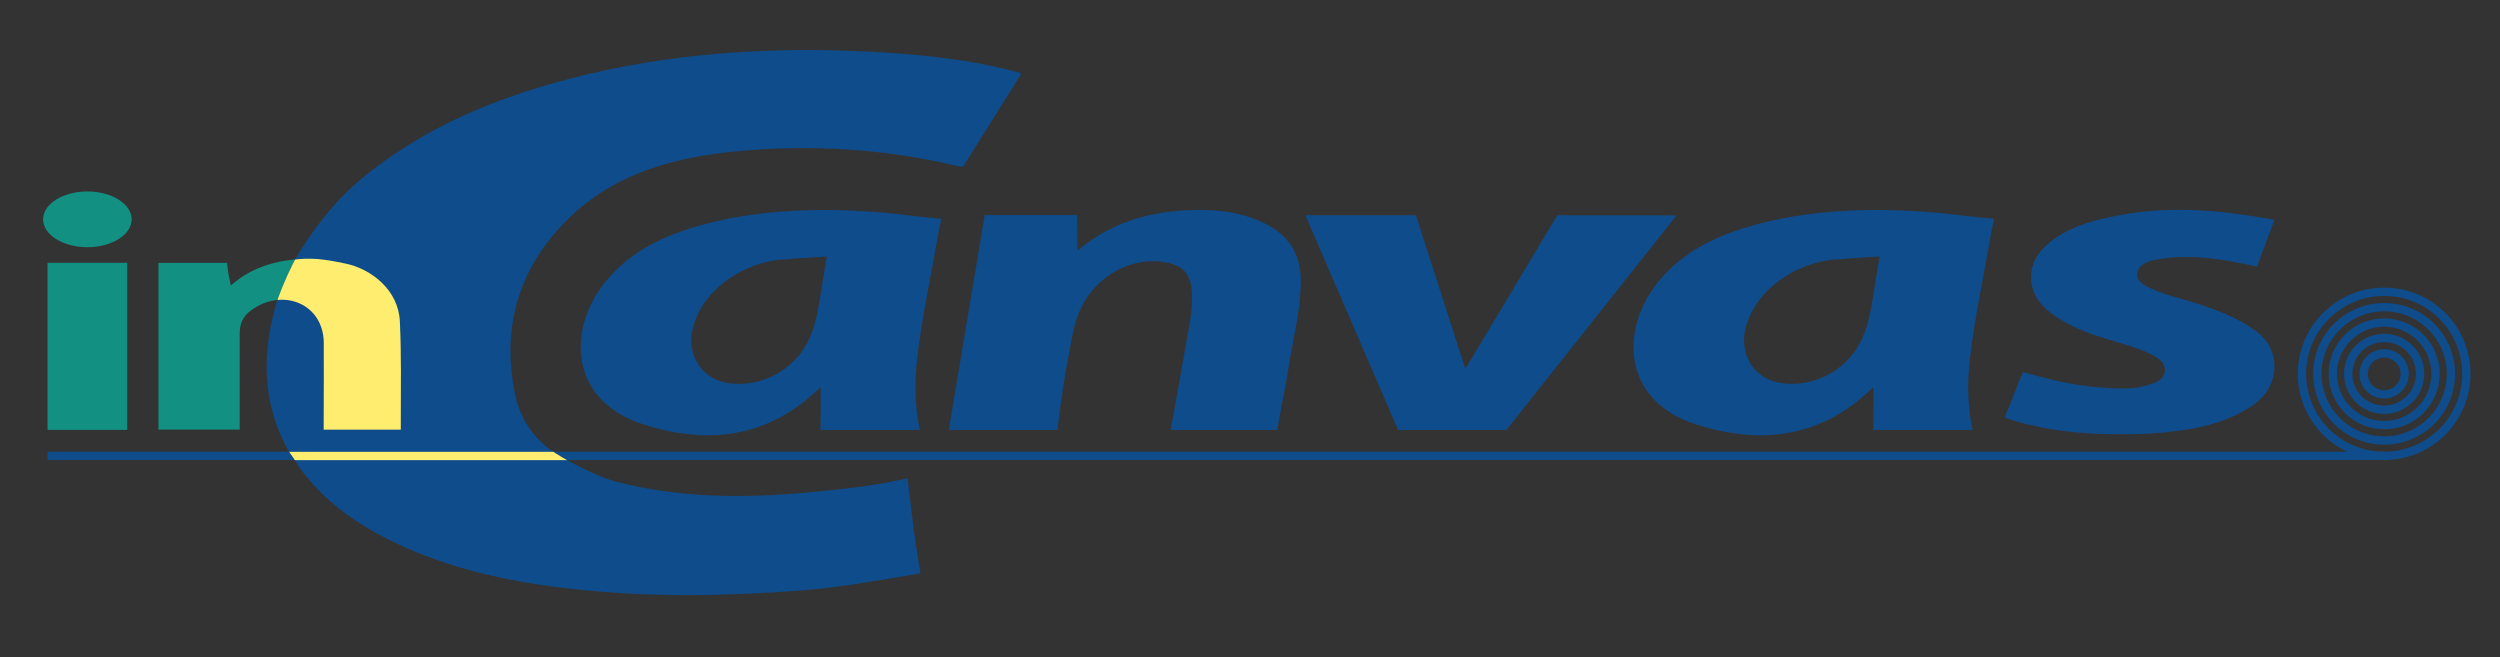 <?xml version="1.0" encoding="utf-8"?>
<!-- Generator: Adobe Illustrator 16.0.4, SVG Export Plug-In . SVG Version: 6.00 Build 0)  -->
<!DOCTYPE svg PUBLIC "-//W3C//DTD SVG 1.1//EN" "http://www.w3.org/Graphics/SVG/1.1/DTD/svg11.dtd">
<svg version="1.1" id="Layer_1" xmlns="http://www.w3.org/2000/svg" xmlns:xlink="http://www.w3.org/1999/xlink" x="0px" y="0px"
	 width="1050px" height="276px" viewBox="0 0 1050 276" enable-background="new 0 0 1050 276" xml:space="preserve">
<rect x="0" y="0" width="1050" height="276" fill="#333333" stroke="none"/>
<path fill-rule="evenodd" clip-rule="evenodd" fill="#0E4C8C" d="M836.437,96.99c0.547-2.668,1.113-5.115,1.113-5.115
	s-8.338-0.71-11.959-1.208c-28.458-3.625-60.128-3.895-87.899,3.599c-15.939,4.3-30.719,11.021-41.365,24.236
	c-15.855,19.679-15.365,49.895,16.383,59.863c26.463,8.311,51.936,6.021,74.106-15.8c0,5.562,0.047,9.997-0.018,14.432
	c-0.01,1.783-0.041,3.565-0.041,3.565h41.73c0,0-0.375-1.766-0.686-3.581c-1.396-8.596-1.465-17.242-0.479-25.894
	C829.393,132.895,833.394,115.021,836.437,96.99z M787.202,121.321c-1.349,8.216-2.363,16.383-6.602,23.774
	c-6.522,11.373-20.074,17.884-33.052,15.717c-11.143-1.861-17.357-12.443-14.238-23.621c4.465-15.995,20.457-25.867,34.967-27.971
	c1.973-0.285,3.983-0.301,4.773-0.357c1.698-0.171,2.194-0.234,2.692-0.27c6.432-0.446,13.682-0.875,13.682-0.875
	S788.337,114.409,787.202,121.321z"/>
<path fill-rule="evenodd" clip-rule="evenodd" fill="#129082" d="M105.357,130.418c-3.236,2.383-4.684,5.305-4.684,9.667
	c0,11.751,0,40.335,0,40.335H66.558v-70.021h28.786c0,0,0.197,1.747,0.38,3.122c0.275,2.075,0.727,3.826,1.236,6.366
	c8.306-7.289,17.743-10.215,28.564-11.084l0.011-0.008c7.164-0.646,13.252,0.555,19.549,1.863
	c10.819,2.25,22.221,11.041,22.854,24.256c0.672,13.99,0.395,27.94,0.395,41.963c0,1.308,0,3.543,0,3.543h-32.39
	c0,0-0.01-3.035,0.001-4.363c0.082-10.662,0.036-21.324,0.036-31.987C135.979,127.748,118.938,120.421,105.357,130.418
	C102.122,132.801,108.771,127.905,105.357,130.418z"/>
<path fill-rule="evenodd" clip-rule="evenodd" fill="#0E4C8C" d="M125.259,106.688c9.075-14.552,17.856-24.866,29.796-34.246
	c22.638-17.785,48.414-29.183,75.927-37.108c42.195-12.154,85.313-15.657,128.958-13.866c21.95,0.9,43.829,2.875,65.243,8.253
	c1.115,0.279,2.203,0.664,3.83,1.16c-8.053,12.831-15.983,25.403-23.826,38.028c-0.419,0.674-0.812,1.229-0.812,1.229
	s-2.083-0.356-3-0.572c-30.26-7.115-60.956-8.968-91.793-6.029c-25.459,2.426-50.009,8.722-69.327,26.852
	c-21.738,20.402-29.915,45.713-23.949,75.144c1.87,9.223,6.802,17.244,14.138,22.816c6.264,4.758,20.963,12.061,28.211,13.939
	c26.615,6.902,53.657,7.055,80.851,4.521c13.098-1.221,26.169-2.508,39.029-5.367c1.313-0.264,2.686-0.57,2.686-0.57
	s0.191,1.461,0.323,3.047c1.27,10.74,2.486,21.498,4.26,32.16c0.41,2.434,0.801,4.746,0.801,4.746s-2.391,0.4-4.663,0.781
	c-15.121,2.533-30.184,5.219-45.449,6.383c-31.769,2.428-63.573,2.926-95.299-0.537c-24.527-2.676-48.621-7.535-71.296-17.666
	c-17.008-7.6-32.422-17.529-43.701-32.842c-0.977-1.326-1.772-2.785-2.651-4.182l-2.697-3.893
	c-9.417-17.246-10.798-35.469-6.587-54.362c0.753-3.38,1.657-6.861,2.821-10.123C118.737,119.749,122.655,110.864,125.259,106.688z"
	/>
<ellipse fill-rule="evenodd" clip-rule="evenodd" fill="#129082" cx="36.697" cy="92.119" rx="18.594" ry="11.705"/>
<rect x="19.963" y="110.377" fill-rule="evenodd" clip-rule="evenodd" fill="#129082" width="33.468" height="70.185"/>
<path fill-rule="evenodd" clip-rule="evenodd" fill="#0E4C8C" d="M413.584,90.33h38.781c0,0,0.163,11.258,0.163,14.895
	c15.897-13.312,34.351-17.47,54.067-16.986c8.46,0.207,16.754,1.727,24.564,5.583c9.952,4.915,15.06,12.565,15.157,23.674
	c0.111,12.589-3.275,24.681-5.143,36.984c-1.145,7.549-2.861,15.01-4.087,22.548c-0.306,1.844-0.587,3.535-0.587,3.535h-44.875
	c0,0,0.337-1.975,0.772-3.966c2.553-13.723,4.84-27.494,7.339-41.227c0.751-4.128,1.014-8.259,0.836-12.421
	c-0.338-7.93-3.687-11.566-11.69-12.881c-13.82-2.269-28.325,5.889-34.708,18.961c-3.295,6.749-4.111,14.005-5.498,21.139
	c-1.68,8.643-2.941,17.379-4.033,26.119c-0.202,2.138-0.425,4.275-0.425,4.275H398.5"/>
<path fill-rule="evenodd" clip-rule="evenodd" fill="#0E4C8C" d="M615.429,154.945l38.618-64.523c0,0,33.486,0.034,50.091,0.034
	c-4.539,5.81-71.451,90.106-71.451,90.106h-45.499l-38.906-90.141h46.406L615.429,154.945z"/>
<path fill-rule="evenodd" clip-rule="evenodd" fill="#0E4C8C" d="M890.543,182.376c-15.042,0.094-29.939-1.339-44.448-5.631
	c-1.628-0.481-4.135-1.289-4.135-1.289l7.604-19.188c0,0,5.515,1.456,7.761,2.076c11.597,3.199,23.439,4.841,35.492,4.829
	c3.698-0.003,7.229-0.678,10.743-1.886c2.873-0.988,5.412-2.271,5.675-5.485c0.267-3.271-2.351-5.133-4.798-6.451
	c-5.58-3.007-11.72-4.604-17.773-6.408c-9.574-2.854-18.979-6.159-26.806-12.705c-8.814-7.371-9.174-19.225-0.713-26.934
	c8.704-7.93,19.561-10.754,30.784-12.889c19.964-3.797,39.803-2.438,59.61,0.932c2.98,0.507,5.729,0.98,5.729,0.98l-7.316,19.641
	c0,0-3.962-0.842-5.984-1.252c-12.094-2.451-24.318-3.975-36.663-1.578c-0.489,0.094-1.022,0.035-1.482,0.197
	c-2.726,0.961-5.61,2.162-6.12,5.252c-0.563,3.41,2.45,4.975,4.907,6.185c6.132,3.019,12.849,4.423,19.333,6.48
	c9.021,2.862,17.804,6.105,25.613,11.837c10.926,8.018,9.919,23.184-0.963,30.824c-12.034,8.451-25.955,10.672-40.09,11.938
	C901.215,182.327,895.875,182.376,890.543,182.376z"/>
<path fill-rule="evenodd" clip-rule="evenodd" fill="#0E4C8C" d="M394.262,96.99c0.546-2.668,1.113-5.115,1.113-5.115
	s-8.338-0.71-11.959-1.208c-28.458-3.625-60.128-3.895-87.899,3.599c-15.94,4.3-30.719,11.021-41.365,24.236
	c-15.855,19.679-15.365,49.895,16.382,59.863c26.463,8.311,51.936,6.021,74.107-15.8c0,5.562,0.046,9.997-0.019,14.432
	c-0.009,1.783-0.04,3.565-0.04,3.565h41.73c0,0-0.375-1.766-0.686-3.581c-1.396-8.596-1.464-17.242-0.479-25.894
	C387.218,132.895,391.218,115.021,394.262,96.99z M345.027,121.321c-1.349,8.216-2.363,16.383-6.602,23.774
	c-6.522,11.373-20.073,17.884-33.051,15.717c-11.143-1.861-17.358-12.443-14.238-23.621c4.464-15.995,20.457-25.867,34.966-27.971
	c1.973-0.285,3.983-0.301,4.773-0.357c1.698-0.171,2.194-0.234,2.692-0.27c6.432-0.446,13.682-0.875,13.682-0.875
	S346.162,114.409,345.027,121.321z"/>
<line fill="none" stroke="#0E4C8C" stroke-width="3.5" stroke-miterlimit="10" x1="19.963" y1="191.475" x2="1001.344" y2="191.475"/>
<g>
	<path fill="none" stroke="#0E4C8C" stroke-width="3.5" stroke-miterlimit="10" d="M1009.972,157.02
		c0,4.745-3.871,8.613-8.628,8.613c-4.76,0-8.63-3.868-8.63-8.613c0-4.755,3.87-8.617,8.63-8.617
		C1006.101,148.402,1009.972,152.265,1009.972,157.02z"/>
	<path fill="none" stroke="#0E4C8C" stroke-width="3.5" stroke-miterlimit="10" d="M1016.446,157.02
		c0,8.316-6.758,15.072-15.103,15.072c-8.337,0-15.105-6.756-15.105-15.072c0-8.336,6.769-15.082,15.105-15.082
		C1009.688,141.938,1016.446,148.684,1016.446,157.02z"/>
	<path fill="none" stroke="#0E4C8C" stroke-width="3.5" stroke-miterlimit="10" d="M1022.922,157.02
		c0,11.883-9.655,21.532-21.578,21.532c-11.91,0-21.575-9.649-21.575-21.532c0-11.907,9.665-21.541,21.575-21.541
		C1013.267,135.479,1022.922,145.112,1022.922,157.02z"/>
	<path fill="none" stroke="#0E4C8C" stroke-width="3.5" stroke-miterlimit="10" d="M1029.391,157.02
		c0,15.45-12.552,27.996-28.047,27.996c-15.481,0-28.049-12.546-28.049-27.996c0-15.473,12.567-28,28.049-28
		C1016.839,129.02,1029.391,141.547,1029.391,157.02z"/>
	<path fill="none" stroke="#0E4C8C" stroke-width="3.5" stroke-miterlimit="10" d="M1035.862,157.02
		c0,19.016-15.441,34.455-34.519,34.455c-19.05,0-34.521-15.439-34.521-34.455c0-19.044,15.471-34.464,34.521-34.464
		C1020.421,122.556,1035.862,137.976,1035.862,157.02z"/>
</g>
<g>
	<defs>
		<path id="SVGID_1_" d="M125.259,106.718c9.075-14.551,17.856-24.865,29.796-34.246c22.638-17.785,48.414-29.182,75.927-37.107
			c42.195-12.154,85.313-15.658,128.958-13.867c21.95,0.9,43.829,2.875,65.243,8.254c1.115,0.279,2.203,0.664,3.83,1.16
			c-8.053,12.83-15.983,25.402-23.826,38.027c-0.419,0.674-0.812,1.229-0.812,1.229s-2.083-0.355-3-0.572
			c-30.26-7.115-60.956-8.967-91.793-6.029c-25.459,2.426-50.009,8.723-69.327,26.852c-21.738,20.402-29.915,45.713-23.949,75.145
			c1.87,9.223,6.802,17.244,14.138,22.816c6.264,4.758,20.963,12.061,28.211,13.939c26.615,6.902,53.657,7.055,80.851,4.521
			c13.098-1.221,26.169-2.508,39.029-5.367c1.313-0.264,2.686-0.57,2.686-0.57s0.191,1.461,0.323,3.047
			c1.27,10.74,2.486,21.498,4.26,32.16c0.41,2.434,0.801,4.746,0.801,4.746s-2.391,0.4-4.663,0.781
			c-15.121,2.533-30.184,5.219-45.449,6.383c-31.769,2.428-63.573,2.926-95.299-0.537c-24.527-2.676-48.621-7.535-71.296-17.666
			c-17.008-7.6-32.422-17.529-43.701-32.842c-0.977-1.326-1.772-2.785-2.651-4.182l-2.697-3.893
			c-9.417-17.246-10.798-35.469-6.587-54.361c0.753-3.381,1.657-6.861,2.821-10.123
			C118.737,119.778,122.655,110.894,125.259,106.718z"/>
	</defs>
	<clipPath id="SVGID_2_">
		<use xlink:href="#SVGID_1_"  overflow="visible"/>
	</clipPath>
	<path clip-path="url(#SVGID_2_)" fill-rule="evenodd" clip-rule="evenodd" fill="#FEED6F" d="M105.357,130.448
		c-3.236,2.383-4.684,5.305-4.684,9.667c0,11.751,0,40.335,0,40.335H66.558v-70.021h28.786c0,0,0.197,1.747,0.38,3.122
		c0.275,2.075,0.727,3.826,1.236,6.366c8.306-7.289,17.743-10.215,28.564-11.084l0.011-0.008c7.164-0.646,13.252,0.555,19.549,1.863
		c10.819,2.25,22.221,11.041,22.854,24.256c0.672,13.99,0.395,27.94,0.395,41.963c0,1.308,0,3.543,0,3.543h-32.39
		c0,0-0.01-3.035,0.001-4.363c0.082-10.662,0.036-21.324,0.036-31.987C135.979,127.778,118.938,120.451,105.357,130.448
		C102.122,132.831,108.771,127.936,105.357,130.448z"/>
</g>
<g>
	<defs>
		<path id="SVGID_3_" d="M125.259,106.718c9.075-14.551,17.856-24.865,29.796-34.246c22.638-17.785,48.414-29.182,75.927-37.107
			c42.195-12.154,85.313-15.658,128.958-13.867c21.95,0.9,43.829,2.875,65.243,8.254c1.115,0.279,2.203,0.664,3.83,1.16
			c-8.053,12.83-15.983,25.402-23.826,38.027c-0.419,0.674-0.812,1.229-0.812,1.229s-2.083-0.355-3-0.572
			c-30.26-7.115-60.956-8.967-91.793-6.029c-25.459,2.426-50.009,8.723-69.327,26.852c-21.738,20.402-29.915,45.713-23.949,75.145
			c1.87,9.223,6.802,17.244,14.138,22.816c6.264,4.758,20.963,12.061,28.211,13.939c26.615,6.902,53.657,7.055,80.851,4.521
			c13.098-1.221,26.169-2.508,39.029-5.367c1.313-0.264,2.686-0.57,2.686-0.57s0.191,1.461,0.323,3.047
			c1.27,10.74,2.486,21.498,4.26,32.16c0.41,2.434,0.801,4.746,0.801,4.746s-2.391,0.4-4.663,0.781
			c-15.121,2.533-30.184,5.219-45.449,6.383c-31.769,2.428-63.573,2.926-95.299-0.537c-24.527-2.676-48.621-7.535-71.296-17.666
			c-17.008-7.6-32.422-17.529-43.701-32.842c-0.977-1.326-1.772-2.785-2.651-4.182l-2.697-3.893
			c-9.417-17.246-10.798-35.469-6.587-54.361c0.753-3.381,1.657-6.861,2.821-10.123
			C118.737,119.778,122.655,110.894,125.259,106.718z"/>
	</defs>
	<clipPath id="SVGID_4_">
		<use xlink:href="#SVGID_3_"  overflow="visible"/>
	</clipPath>
	
		<line clip-path="url(#SVGID_4_)" fill="none" stroke="#FEED6F" stroke-width="3.5" stroke-miterlimit="10" x1="19.963" y1="191.505" x2="1001.344" y2="191.505"/>
</g>
</svg>
